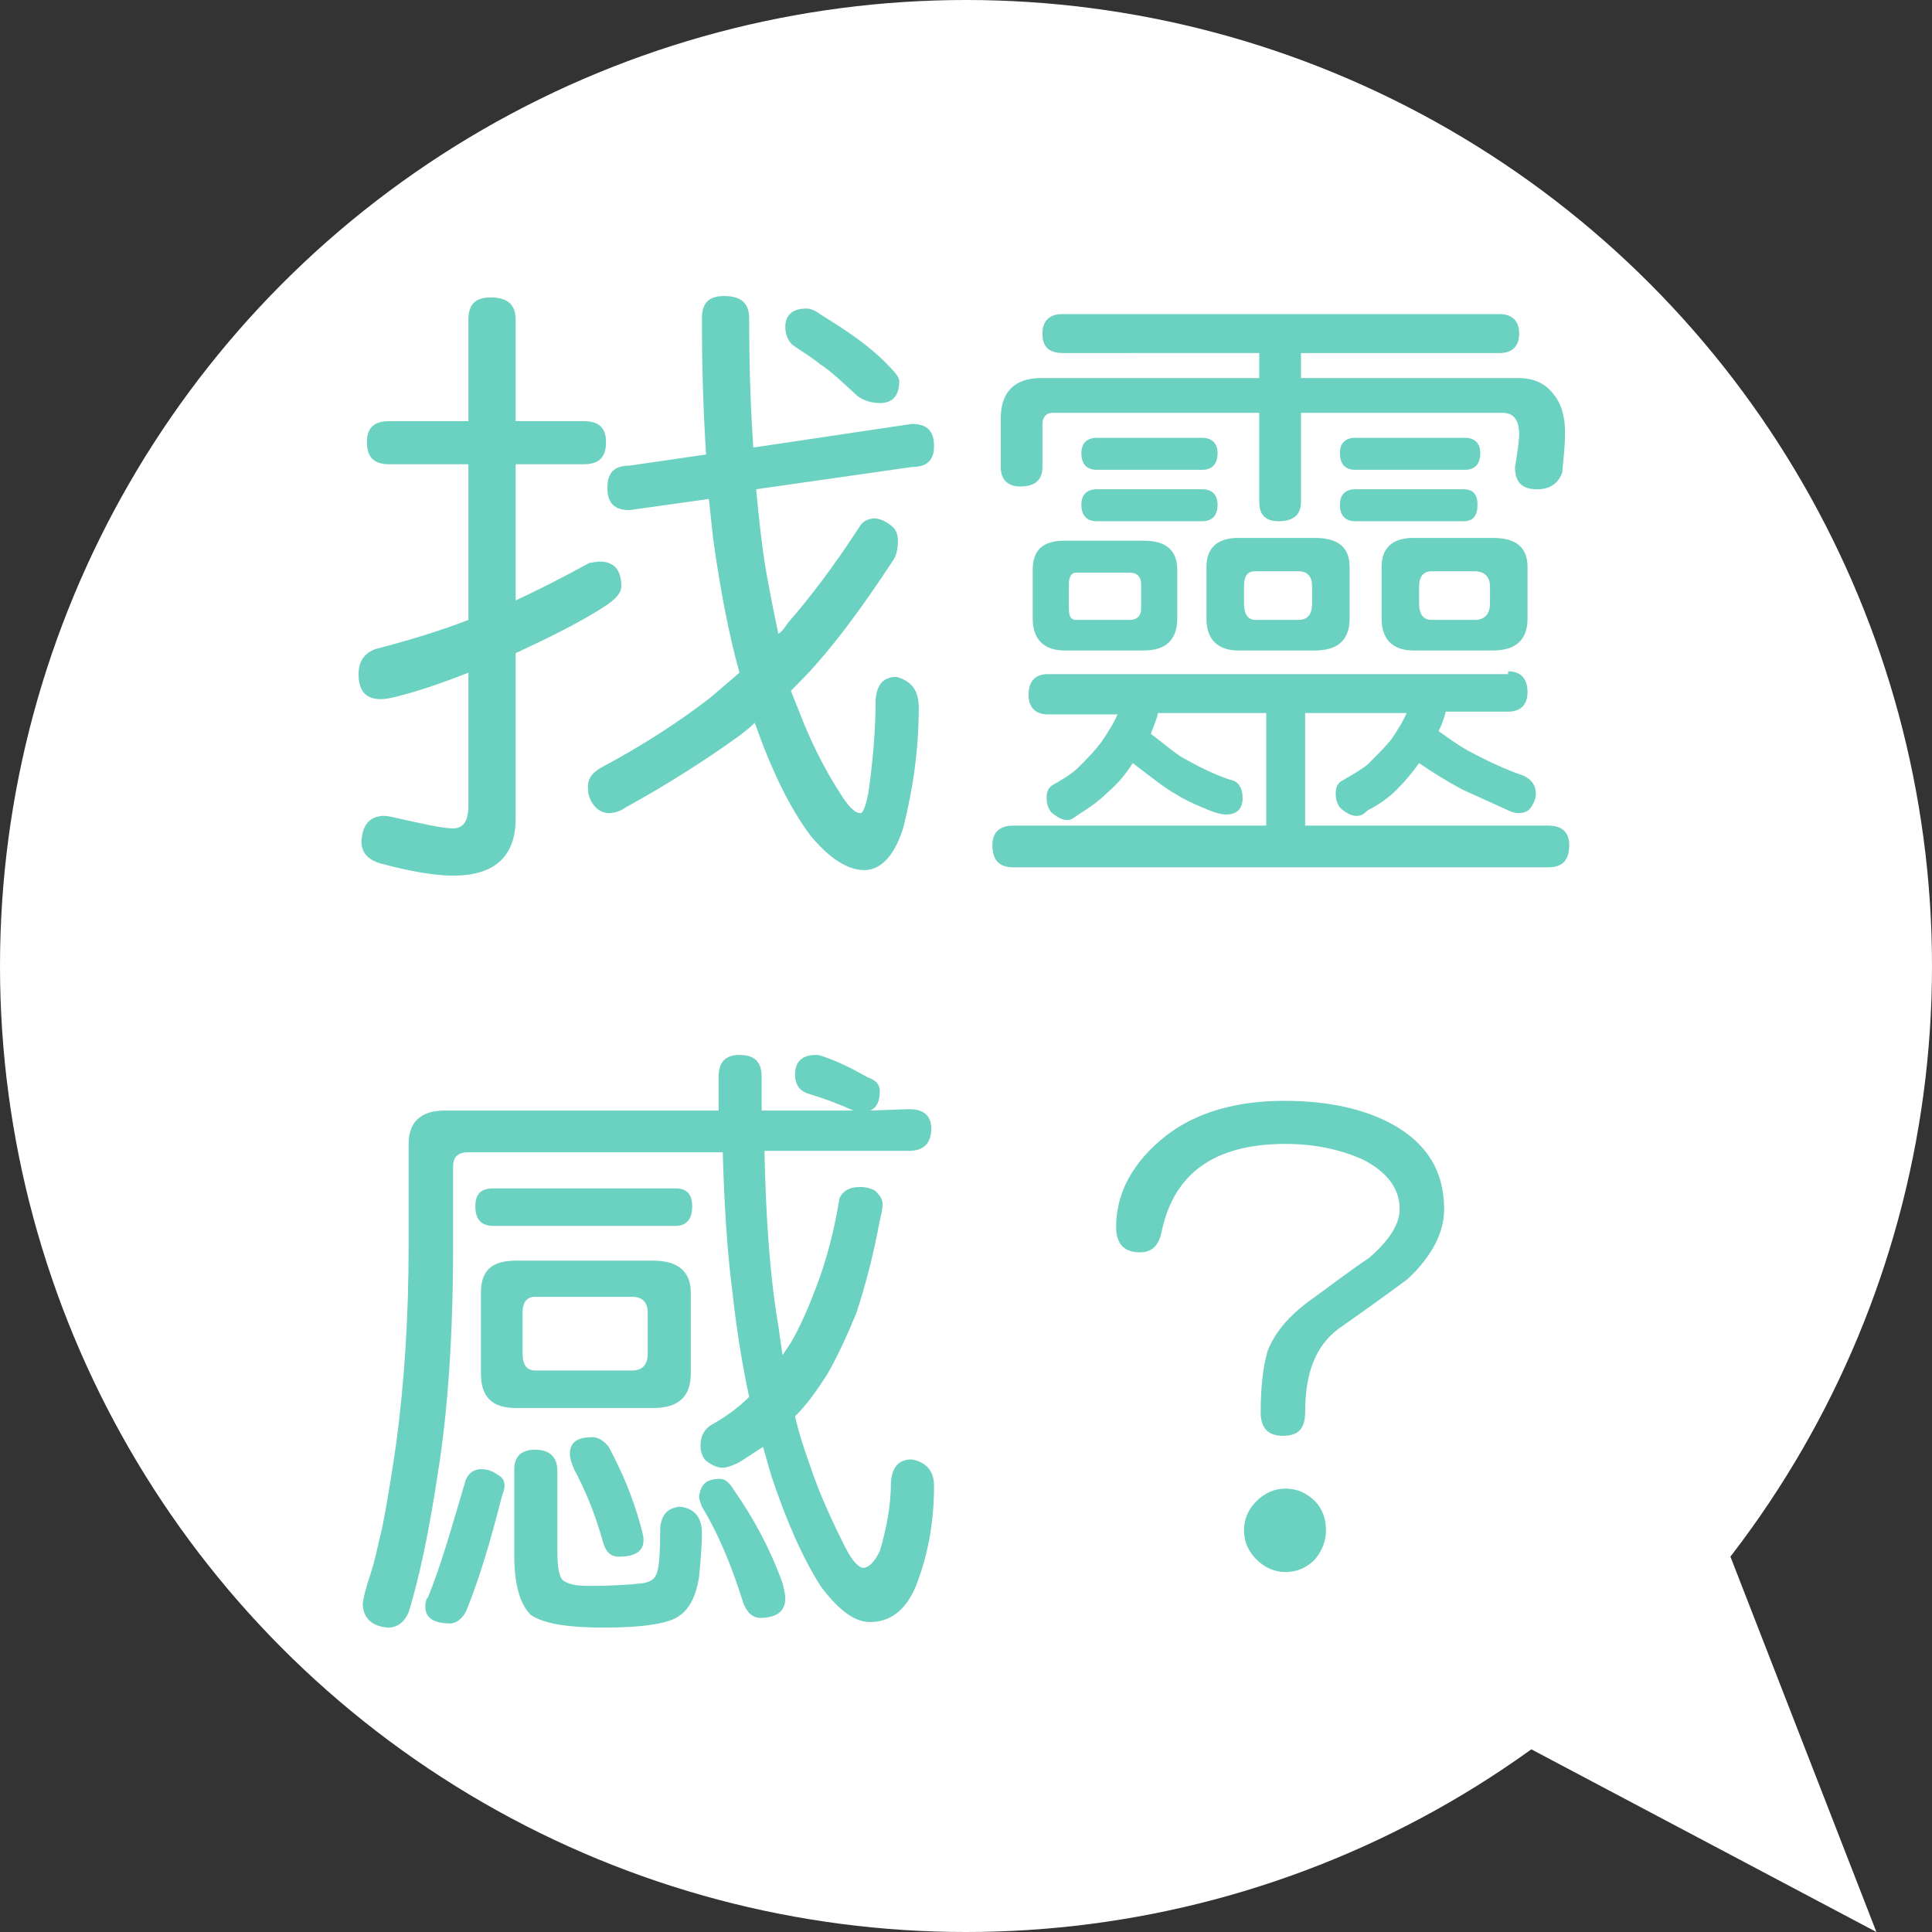 <?xml version="1.0" encoding="utf-8"?>
<!-- Generator: Adobe Illustrator 21.1.0, SVG Export Plug-In . SVG Version: 6.00 Build 0)  -->
<svg version="1.1" id="圖層_1" xmlns="http://www.w3.org/2000/svg" xmlns:xlink="http://www.w3.org/1999/xlink" x="0px" y="0px"
	 viewBox="0 0 139 139" style="enable-background:new 0 0 139 139;" xml:space="preserve">
<rect x="0" y="0" width="139" height="139" fill="#333333" stroke="none"/>
<style type="text/css">
	.st0{fill:#FFFFFF;}
	.st1{fill:#6BD1C0;}
</style>
<g id="圖層_1_1_">
</g>
<g>
	<g id="圖層_1_2_">
		<title>アセット 7</title>
		<circle class="st0" cx="69.5" cy="69.5" r="69.5"/>
		<polygon class="st0" points="121,103 135,139 101,121 		"/>
	</g>
	<path class="st1" d="M42,30.3c1.1,0,1.6,0.5,1.6,1.5c0,1.1-0.5,1.6-1.6,1.6h-4.9v9.8c1.5-0.7,3.3-1.6,5.3-2.7l0.7-0.1
		c1.1,0,1.6,0.6,1.6,1.8c0,0.4-0.3,0.8-1,1.3c-1.5,1-3.6,2.1-6.2,3.3c-0.1,0.1-0.3,0.1-0.4,0.2v11.9c0,2.7-1.5,4.1-4.5,4.1
		c-1.3,0-3.1-0.3-5.3-0.9c-0.9-0.3-1.3-0.8-1.3-1.6c0.1-1.1,0.5-1.7,1.5-1.8c0.2,0,0.4,0,0.8,0.1c2.2,0.5,3.6,0.8,4.3,0.8
		c0.7,0,1.1-0.5,1.1-1.6v-9.6c-1.8,0.7-3.5,1.3-5.1,1.7c-0.4,0.1-0.8,0.2-1.2,0.2c-1.1,0-1.6-0.6-1.6-1.8c0-0.9,0.4-1.5,1.2-1.8
		c2.7-0.7,4.9-1.4,6.7-2.1V33.4H28c-1.1,0-1.6-0.5-1.6-1.6c0-1,0.5-1.5,1.6-1.5h5.7V23c0-1.1,0.5-1.6,1.6-1.6c1.2,0,1.8,0.5,1.8,1.6
		v7.3H42z M62.9,37.3c0.4,0,0.8,0.2,1.2,0.5c0.4,0.3,0.5,0.7,0.5,1.1c0,0.6-0.1,1.1-0.4,1.5c-2.1,3.2-3.9,5.6-5.4,7.3
		c-0.6,0.7-1.3,1.4-1.9,2c0.2,0.5,0.4,1,0.6,1.5c0.8,2.1,1.8,4.1,2.9,5.8c0.6,1,1.1,1.5,1.5,1.5c0.2,0,0.4-0.5,0.6-1.6
		c0.3-2.2,0.5-4.4,0.5-6.6c0.1-1.1,0.6-1.6,1.5-1.6c1.1,0.3,1.6,1,1.6,2.2c0,3-0.4,5.8-1.1,8.6c-0.6,2-1.6,3.1-2.8,3.1
		s-2.5-0.8-3.9-2.5c-1.5-2-2.8-4.7-4-8.1l0,0c-0.4,0.4-0.8,0.7-1.2,1c-2.5,1.8-5.2,3.5-8.1,5.1c-0.4,0.3-0.9,0.4-1.2,0.4
		c-0.4,0-0.8-0.2-1.1-0.6c-0.3-0.4-0.4-0.8-0.4-1.3c0-0.6,0.3-1,1-1.4c3-1.6,5.6-3.3,7.8-5c0.7-0.6,1.4-1.2,2.1-1.8
		c-0.8-2.9-1.4-6.1-1.9-9.7c-0.1-0.9-0.2-1.9-0.3-2.8l-5.7,0.8c-1.1,0-1.6-0.5-1.6-1.6s0.5-1.6,1.6-1.6l5.5-0.8
		c-0.2-3.1-0.3-6.3-0.3-9.8c0-1.1,0.5-1.6,1.6-1.6c1.2,0,1.8,0.5,1.8,1.6c0,3.4,0.1,6.5,0.3,9.3l11.4-1.7c1.1,0,1.6,0.5,1.6,1.6
		c0,1-0.5,1.5-1.6,1.5l-11.2,1.6c0.2,2.1,0.4,4,0.7,5.8c0.3,1.7,0.6,3.2,0.9,4.6c0.3-0.2,0.5-0.5,0.7-0.8c1.4-1.6,3.2-3.9,5.2-7
		C62.1,37.5,62.5,37.3,62.9,37.3z M58,22.2c0.3,0,0.6,0.1,1,0.4c0.8,0.5,1.6,1,2.3,1.5c1,0.7,2,1.5,2.9,2.5c0.4,0.4,0.5,0.7,0.5,0.8
		c0,1.1-0.5,1.6-1.4,1.6c-0.6,0-1.2-0.2-1.6-0.5c-1.1-1-1.9-1.8-2.7-2.3c-0.6-0.5-1.3-0.9-2-1.4c-0.4-0.4-0.5-0.9-0.5-1.3
		C56.5,22.7,57,22.2,58,22.2z"/>
	<path class="st1" d="M108.5,48.3c0.9,0,1.4,0.5,1.4,1.5c0,0.9-0.5,1.4-1.4,1.4H104c0,0.2-0.1,0.4-0.2,0.7s-0.2,0.5-0.3,0.7
		c0.7,0.5,1.4,1,2.1,1.4c1.5,0.8,2.8,1.4,4,1.8c0.6,0.3,0.9,0.7,0.9,1.3c0,0.3-0.1,0.6-0.3,0.9c-0.2,0.4-0.6,0.5-1,0.5
		c-0.2,0-0.5-0.1-0.7-0.2c-1.1-0.5-2.2-1-3.3-1.5c-1.1-0.6-2.1-1.2-3.1-1.9c-0.5,0.7-1,1.3-1.6,1.9c-0.6,0.6-1.3,1.1-2.1,1.5
		c-0.3,0.3-0.5,0.4-0.8,0.4c-0.4,0-0.7-0.2-1.1-0.5c-0.3-0.3-0.4-0.7-0.4-1.1c0-0.4,0.1-0.7,0.4-0.9c0.7-0.4,1.4-0.8,1.9-1.2
		c0.6-0.6,1.2-1.2,1.7-1.8c0.4-0.6,0.8-1.2,1.1-1.9h-7.3v8.1h17.5c1,0,1.5,0.5,1.5,1.4c0,1.1-0.5,1.6-1.5,1.6H72.9
		c-1,0-1.5-0.5-1.5-1.6c0-0.9,0.5-1.4,1.5-1.4h18.2v-8.1h-7.8c0,0.2-0.1,0.4-0.2,0.7s-0.2,0.5-0.3,0.8c0.8,0.6,1.5,1.2,2.1,1.6
		c1.2,0.7,2.4,1.3,3.6,1.7c0.6,0.1,0.9,0.6,0.9,1.3c0,0.8-0.4,1.2-1.2,1.2c-0.3,0-0.7-0.1-1.2-0.3c-0.7-0.3-1.5-0.6-2.3-1.1
		c-0.9-0.5-1.9-1.3-3.2-2.3c-0.5,0.8-1.1,1.5-1.8,2.1c-0.6,0.6-1.3,1.1-2.1,1.6c-0.3,0.2-0.5,0.4-0.8,0.4c-0.4,0-0.7-0.2-1.1-0.5
		c-0.3-0.3-0.4-0.7-0.4-1.1c0-0.4,0.1-0.7,0.4-0.9c0.7-0.4,1.4-0.8,1.9-1.3c0.6-0.6,1.2-1.2,1.7-1.9c0.4-0.6,0.8-1.2,1.1-1.9h-5
		c-0.9,0-1.4-0.5-1.4-1.4c0-1,0.5-1.5,1.4-1.5h33.1V48.3z M107.9,22.6c0.9,0,1.4,0.5,1.4,1.4s-0.5,1.4-1.4,1.4H93.6v1.8h15.6
		c1.2,0,2,0.4,2.6,1.2c0.5,0.6,0.8,1.5,0.8,2.7c0,0.9-0.1,1.8-0.2,2.9c-0.3,0.8-0.9,1.2-1.8,1.2c-1.1,0-1.6-0.5-1.6-1.6
		c0.2-1.2,0.3-2,0.3-2.3c0-1.1-0.4-1.6-1.2-1.6H93.6v6.4c0,0.9-0.5,1.4-1.6,1.4c-1,0-1.4-0.5-1.4-1.4v-6.4H75.7
		c-0.4,0-0.7,0.3-0.7,0.8v3.1c0,0.9-0.5,1.4-1.6,1.4c-0.9,0-1.4-0.5-1.4-1.4v-3.5c0-1.9,1-2.9,2.9-2.9h15.7v-1.8H76.5
		c-1,0-1.5-0.4-1.5-1.4c0-0.9,0.5-1.4,1.4-1.4H107.9z M76.6,38.9h5.7c1.6,0,2.4,0.7,2.4,2.1v3.5c0,1.5-0.8,2.3-2.4,2.3h-5.7
		c-1.5,0-2.3-0.8-2.3-2.3V41C74.3,39.6,75,38.9,76.6,38.9z M81.3,44.6c0.5,0,0.8-0.3,0.8-0.8V42c0-0.5-0.3-0.8-0.8-0.8h-3.9
		c-0.3,0-0.5,0.3-0.5,0.8v1.8c0,0.6,0.2,0.8,0.5,0.8H81.3z M86.5,31.5c0.7,0,1.1,0.4,1.1,1.1c0,0.8-0.4,1.2-1.1,1.2h-7.6
		c-0.7,0-1.1-0.4-1.1-1.2c0-0.7,0.4-1.1,1.1-1.1C78.9,31.5,86.5,31.5,86.5,31.5z M86.5,35.2c0.7,0,1.1,0.4,1.1,1.1
		c0,0.8-0.4,1.2-1.1,1.2h-7.6c-0.7,0-1.1-0.4-1.1-1.2c0-0.7,0.4-1.1,1.1-1.1H86.5z M89.1,38.7h5.5c1.7,0,2.5,0.7,2.5,2.1v3.7
		c0,1.5-0.8,2.3-2.5,2.3h-5.5c-1.5,0-2.3-0.8-2.3-2.3v-3.7C86.8,39.4,87.6,38.7,89.1,38.7z M93.4,44.6c0.7,0,1-0.4,1-1.2v-1.2
		c0-0.7-0.3-1.1-1-1.1h-3.1c-0.6,0-0.8,0.4-0.8,1.1v1.2c0,0.8,0.3,1.2,0.8,1.2H93.4z M105.4,31.5c0.7,0,1.1,0.4,1.1,1.1
		c0,0.8-0.4,1.2-1.1,1.2h-7.9c-0.7,0-1.1-0.4-1.1-1.2c0-0.7,0.4-1.1,1.1-1.1C97.5,31.5,105.4,31.5,105.4,31.5z M105.3,35.2
		c0.7,0,1,0.4,1,1.1c0,0.8-0.3,1.2-1,1.2h-7.8c-0.7,0-1.1-0.4-1.1-1.2c0-0.7,0.4-1.1,1.1-1.1H105.3z M101.7,38.7h5.7
		c1.7,0,2.5,0.7,2.5,2.1v3.7c0,1.5-0.8,2.3-2.5,2.3h-5.7c-1.5,0-2.3-0.8-2.3-2.3v-3.7C99.4,39.4,100.2,38.7,101.7,38.7z M106.1,44.6
		c0.7,0,1.1-0.4,1.1-1.2v-1.2c0-0.7-0.4-1.1-1.1-1.1H103c-0.6,0-0.9,0.4-0.9,1.1v1.2c0,0.8,0.3,1.2,0.9,1.2H106.1z"/>
	<path class="st1" d="M65.4,79.8c1.1,0,1.6,0.5,1.6,1.4c0,1-0.5,1.6-1.6,1.6H55c0.1,4.9,0.4,9.1,1,12.6c0.1,0.7,0.2,1.4,0.3,2.1
		c0.2-0.3,0.4-0.6,0.6-0.9c0.7-1.2,1.3-2.6,1.9-4.2c0.6-1.6,1.2-3.7,1.6-6.2c0.3-0.6,0.8-0.8,1.5-0.8c0.4,0,0.8,0.1,1.1,0.3
		c0.3,0.3,0.5,0.6,0.5,0.9c0,0.4-0.1,0.8-0.2,1.2c-0.5,2.7-1.1,4.9-1.7,6.7c-0.7,1.7-1.4,3.2-2.1,4.4c-0.7,1.1-1.4,2.1-2.3,3
		c0.3,1.3,0.7,2.5,1.1,3.6c0.7,2.1,1.6,4,2.5,5.8c0.5,1,1,1.5,1.3,1.5c0.4,0,0.8-0.4,1.2-1.2c0.5-1.7,0.8-3.3,0.8-5
		c0.1-1.1,0.6-1.6,1.5-1.6c1.1,0.2,1.6,0.9,1.6,1.9c0,2.5-0.4,4.9-1.3,7.2c-0.7,1.7-1.8,2.6-3.3,2.6c-1.1,0-2.2-0.8-3.5-2.5
		c-1.3-2-2.5-4.7-3.6-8c-0.2-0.7-0.4-1.4-0.6-2.1c-0.6,0.4-1.1,0.7-1.7,1.1c-0.6,0.3-1,0.4-1.2,0.4c-0.4,0-0.8-0.2-1.2-0.5
		c-0.3-0.3-0.4-0.7-0.4-1.1c0-0.7,0.3-1.2,0.8-1.5c1.1-0.6,2-1.3,2.7-2c-0.5-2.3-0.9-4.8-1.2-7.5c-0.4-3.1-0.6-6.5-0.7-10.1H33.7
		c-0.7,0-1.1,0.3-1.1,1v5.7c0,6.6-0.4,12.1-1.1,16.4c-0.6,4-1.3,7.4-2.1,10c-0.3,0.7-0.8,1.1-1.5,1.1c-1.1-0.1-1.7-0.6-1.8-1.6
		c0-0.4,0.2-1.2,0.6-2.4c0.3-0.9,0.5-2,0.8-3.2c0.4-2,0.7-4,1-6c0.6-4.5,0.9-9.2,0.9-14.3v-7.3c0-1.6,0.9-2.4,2.6-2.4h19.7v-2.4
		c0-1.1,0.5-1.6,1.5-1.6c1.1,0,1.6,0.5,1.6,1.6v2.4h6.6c-1.1-0.5-2.2-0.9-3.2-1.2c-0.7-0.2-1-0.7-1-1.4c0-0.9,0.5-1.4,1.5-1.4
		c0.1,0,0.3,0,0.5,0.1c0.9,0.3,2,0.8,3.2,1.5c0.6,0.2,0.9,0.5,0.9,1c0,0.7-0.2,1.2-0.7,1.4L65.4,79.8L65.4,79.8z M34.6,105.7
		c0.4,0,0.8,0.1,1.2,0.4c0.4,0.2,0.5,0.5,0.5,0.8c0,0.2-0.1,0.5-0.2,0.8c-0.8,3.1-1.6,5.9-2.6,8.3c-0.3,0.5-0.7,0.8-1.1,0.8
		c-1.2,0-1.8-0.4-1.8-1.2c0-0.4,0.1-0.6,0.2-0.7c0.9-2.2,1.7-5,2.7-8.4C33.7,106,34.1,105.7,34.6,105.7z M48.6,85.5
		c0.8,0,1.2,0.4,1.2,1.3s-0.4,1.4-1.2,1.4H35.5c-0.9,0-1.3-0.5-1.3-1.4s0.4-1.3,1.3-1.3H48.6z M37.1,90.7H47c1.8,0,2.7,0.8,2.7,2.3
		v5.8c0,1.7-0.9,2.5-2.7,2.5h-9.9c-1.7,0-2.5-0.8-2.5-2.5V93C34.6,91.4,35.4,90.7,37.1,90.7z M38.5,104.3c1,0,1.6,0.5,1.6,1.5v5.7
		c0,1.2,0.1,1.9,0.4,2.2c0.4,0.3,1,0.4,1.9,0.4c1.8,0,3.1-0.1,3.9-0.2c0.5-0.1,0.8-0.3,0.9-0.6c0.2-0.3,0.3-1.4,0.3-3.4
		c0.1-0.9,0.5-1.4,1.4-1.5c1,0.1,1.6,0.7,1.6,1.9c0,1-0.1,2-0.2,3.1c-0.2,1.4-0.7,2.4-1.5,2.9c-0.7,0.5-2.5,0.8-5.4,0.8
		c-2.6,0-4.3-0.3-5.2-0.9c-0.8-0.8-1.2-2.2-1.2-4.3v-6.2C37,104.8,37.5,104.3,38.5,104.3z M45.5,98.6c0.7,0,1.1-0.4,1.1-1.2v-3
		c0-0.7-0.4-1.1-1.1-1.1h-7c-0.6,0-0.9,0.4-0.9,1.1v3c0,0.8,0.3,1.2,0.9,1.2H45.5z M42.6,103.4c0.4,0,0.8,0.2,1.2,0.7
		c0.9,1.7,1.7,3.5,2.3,5.7c0.1,0.4,0.2,0.7,0.2,1c0,0.8-0.6,1.2-1.8,1.2c-0.5,0-0.9-0.3-1.1-1c-0.6-2.2-1.4-4-2.1-5.3
		c-0.2-0.5-0.3-0.8-0.3-1.1C41,103.8,41.5,103.4,42.6,103.4z M51.8,106.4c0.4,0,0.7,0.3,1,0.8c1.4,2,2.6,4.2,3.5,6.7
		c0.1,0.4,0.2,0.8,0.2,1.1c0,0.9-0.6,1.4-1.8,1.4c-0.5,0-0.9-0.3-1.2-1c-0.9-2.9-1.9-5.2-3-7c-0.1-0.3-0.2-0.5-0.2-0.7
		C50.4,106.8,50.8,106.4,51.8,106.4z"/>
	<path class="st1" d="M103.9,87c0,1.7-0.9,3.4-2.6,5c-0.4,0.3-2,1.5-5,3.6c-1.6,1.2-2.4,3.1-2.4,6c0,1.2-0.5,1.7-1.6,1.7
		c-1.1,0-1.6-0.6-1.6-1.7c0-1.9,0.2-3.4,0.5-4.4c0.5-1.3,1.5-2.5,3-3.6c1.4-1,2.8-2.1,4.3-3.1c1.4-1.2,2.2-2.4,2.2-3.5
		c0-1.5-0.9-2.7-2.7-3.6c-1.6-0.7-3.4-1.1-5.5-1.1c-5.1,0-8,2.1-8.9,6.2c-0.2,1.1-0.7,1.6-1.6,1.6c-1.1,0-1.7-0.6-1.7-1.8
		c0-2.5,1.2-4.7,3.6-6.6c2.2-1.7,5.1-2.5,8.5-2.5c3.2,0,5.8,0.6,7.8,1.7C102.7,82.3,103.9,84.3,103.9,87z M95.4,110.1
		c0,0.8-0.3,1.5-0.8,2.1c-0.6,0.6-1.3,0.9-2.1,0.9s-1.5-0.3-2.1-0.9c-0.6-0.6-0.9-1.3-0.9-2.1s0.3-1.5,0.9-2.1
		c0.6-0.6,1.3-0.9,2.1-0.9c0.8,0,1.5,0.3,2.1,0.9C95.1,108.5,95.4,109.2,95.4,110.1z"/>
</g>
</svg>
